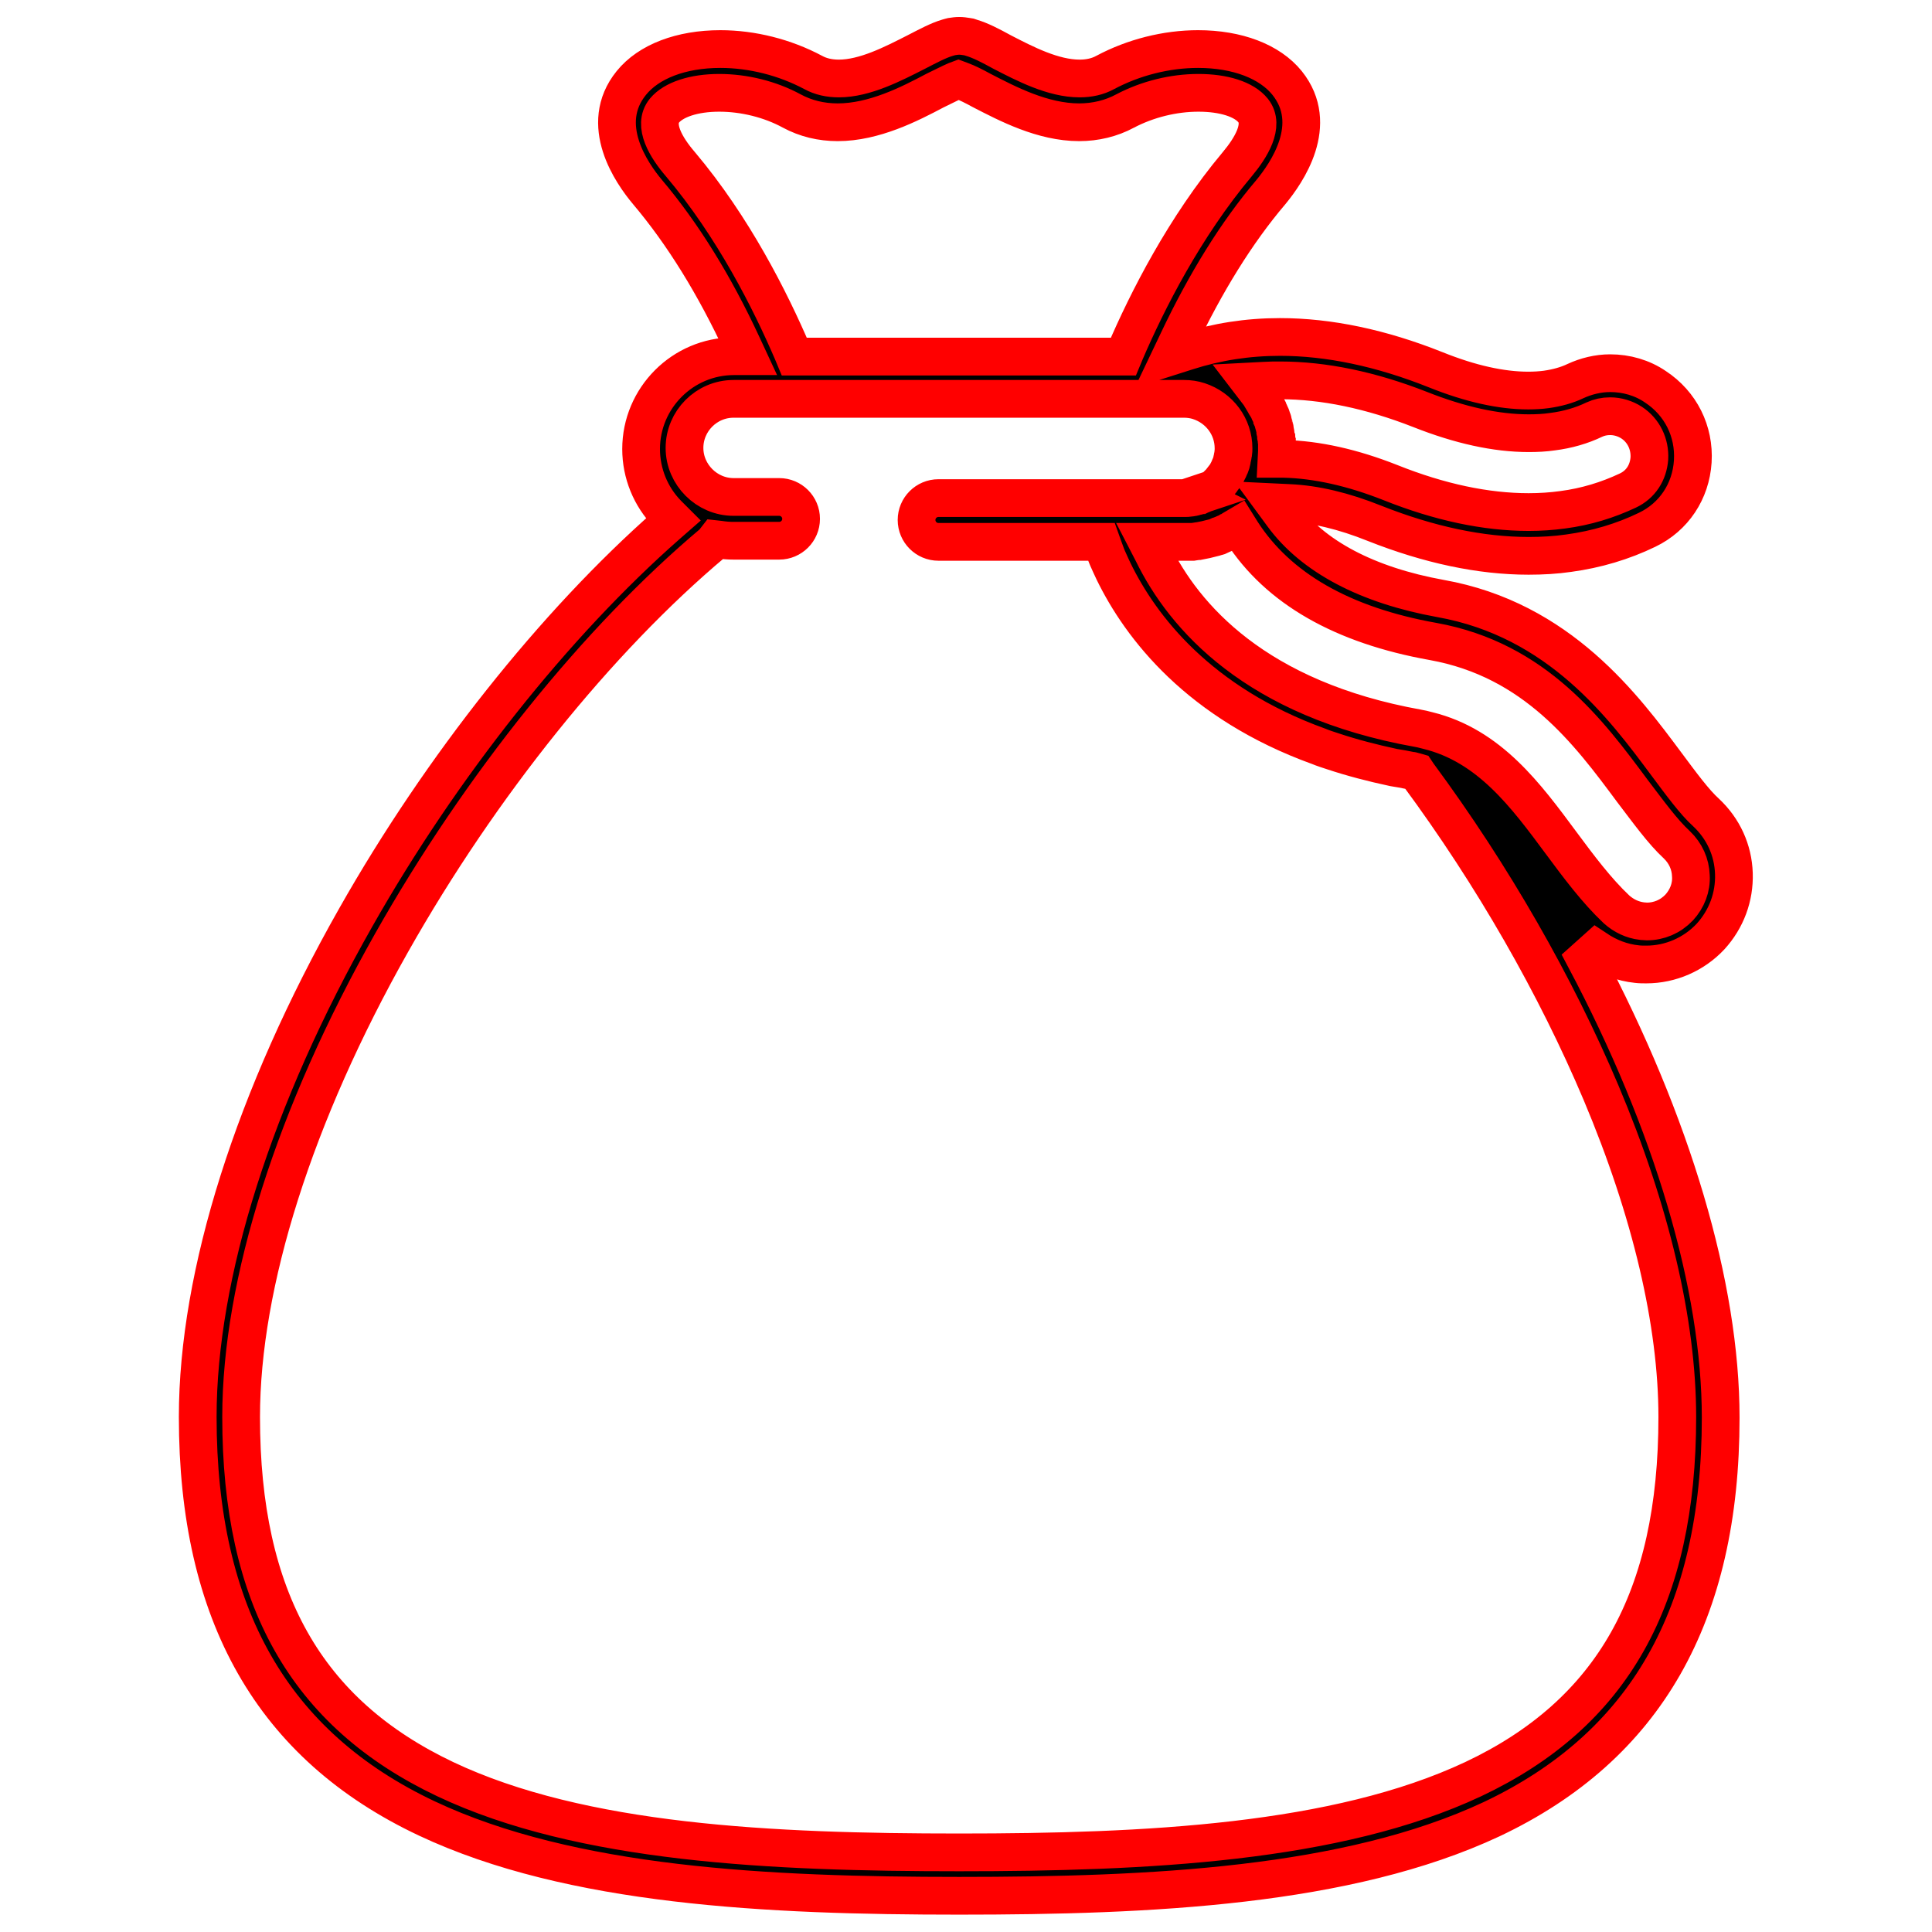 <svg width="512" height="512" xmlns="http://www.w3.org/2000/svg">

 <g>
  <title>background</title>
  <rect fill="none" id="canvas_background" height="402" width="582" y="-1" x="-1"/>
 </g>
 <g>
  <title>Layer 1</title>
  <path id="svg_2" stroke="red" stroke-width="10" d="m254.2,502.4c-50.7,0 -102.9,-2.5 -141.1,-20.5c-40.9,-19.3 -60.7,-54.1 -60.7,-106.4c0,-37.8 14.9,-84.8 41.9,-132.4c22.6,-39.9 52.7,-77.8 82.5,-104l1.6,-1.4l-1.5,-1.5c-4.5,-4.6 -7,-10.8 -7,-17.2c0,-13.5 11,-24.6 24.6,-24.6l3.6,0l-1.3,-2.8c-7.4,-16 -15.9,-29.7 -25.2,-40.7c-4.2,-5 -13.2,-17.9 -4.3,-28.9c4.6,-5.7 13.2,-9 23.6,-9c8.4,0 17.1,2.2 24.6,6.2c2,1.1 4.3,1.6 6.8,1.6c6.9,0 14.4,-3.9 20.5,-7c3.1,-1.6 5.9,-3.1 8.3,-3.8l0.7,-0.2l0.4,-0.1c0.7,-0.1 1.3,-0.2 2,-0.2c0.7,0 1.4,0.1 2,0.2l0.6,0.1l0.6,0.2c2.4,0.7 5.1,2.1 8.2,3.8c6,3.1 13.5,7 20.5,7c2.5,0 4.8,-0.5 6.8,-1.6c7.5,-4 16.2,-6.2 24.6,-6.2c10.4,0 19,3.3 23.6,9c8.8,11 -0.1,23.8 -4.3,28.9c-9.1,10.7 -17.3,24 -24.6,39.4l-2,4.2l4.4,-1.4c7.8,-2.5 16,-3.8 24.6,-3.8c12.9,0 26.8,2.9 41.3,8.7c9.2,3.7 17.4,5.5 24.5,5.5c1.7,0 3.3,-0.1 4.8,-0.3c2.8,-0.4 5.4,-1.1 7.7,-2.2c2.8,-1.3 6,-2.1 9.2,-2.1c4.3,0 8.5,1.2 12,3.6c6.7,4.4 10.4,11.8 9.9,19.8c-0.5,7.9 -5,14.7 -12.1,18.1c-6.4,3.1 -13.4,5.2 -20.8,6.2c-3.4,0.5 -7,0.7 -10.6,0.7c-12.7,0 -26.4,-2.9 -40.8,-8.6c-8.2,-3.3 -15.8,-5.1 -22.7,-5.4l-4.2,-0.2l2.5,3.4c8,11 22.5,18.6 41.8,22.1c31.6,5.6 48.7,28.8 60,44c3.8,5.1 7.4,10 10.4,12.7c4.6,4.3 7.2,10 7.4,16.2c0.2,6.2 -2,12.1 -6.2,16.7c-4.4,4.7 -10.6,7.4 -17,7.4c-0.8,0 -1.7,0 -2.5,-0.1c-3.9,-0.4 -7.5,-1.8 -10.8,-4l-2.9,2.6c23.1,43.6 35.9,86.8 35.9,121.6c0,52.3 -19.9,87.1 -60.7,106.4c-38.2,17.9 -90.4,20.3 -141.1,20.3zm-65.2,-358.6c-30.6,25.7 -61.7,64.4 -85.2,106c-25.7,45.5 -39.9,90.2 -39.9,125.7c0,48 17.2,78.5 54.1,96c36.1,17.1 86.8,19.4 136.2,19.4c49.4,0 100,-2.4 136.2,-19.4c36.9,-17.4 54.1,-47.9 54.1,-96c0,-24.9 -7,-54.6 -20.2,-85.9c-12,-28.4 -28.7,-57.6 -48.5,-84.4l-0.4,-0.6l-0.7,-0.2c-0.3,-0.1 -0.7,-0.2 -1,-0.2c-1.5,-0.3 -3,-0.6 -4.4,-0.8c-5.6,-1.2 -11,-2.6 -16.1,-4.3c-1.2,-0.4 -2.5,-0.8 -3.7,-1.3c-31.8,-11.5 -47.2,-31.6 -54.4,-46.4c-0.5,-1 -1,-2.2 -1.6,-3.5c-0.4,-0.9 -0.7,-1.9 -1.1,-2.9l-0.5,-1.4l-43.2,0c-3.2,0 -5.8,-2.6 -5.8,-5.8s2.6,-5.8 5.8,-5.8l65.3,0c0.4,0 0.9,0 1.5,-0.1l0.5,-0.1c0.3,0 0.5,-0.1 0.8,-0.2l0.3,-0.1l-0.6,-0.3l1.2,-0.4l-0.4,0.7c0.2,0 0.3,-0.1 0.5,-0.1l0.2,-0.1c0.2,-0.1 0.3,-0.1 0.5,-0.2c0,0 0.3,-0.1 0.4,-0.2c0.5,-0.2 0.9,-0.4 1.3,-0.6l0.1,0c0.4,-0.2 0.8,-0.5 1.2,-0.8l0.3,-0.3c0.3,-0.2 0.6,-0.4 0.8,-0.7c0.1,-0.1 0.2,-0.2 0.3,-0.3c0.4,-0.3 0.7,-0.6 0.9,-1l0,0c0.4,-0.5 0.7,-0.9 1,-1.3c0.2,-0.2 0.3,-0.5 0.4,-0.7c0.3,-0.5 0.5,-1 0.7,-1.5l0.1,-0.2c0.1,-0.3 0.3,-0.7 0.4,-1.2c0,-0.2 0.1,-0.3 0.1,-0.5c0.1,-0.3 0.1,-0.7 0.2,-1l0,0c0,0 0.1,-0.4 0.1,-0.5c0.1,-0.6 0.1,-1.1 0.1,-1.5c0,-5.7 -3.7,-10.7 -9.2,-12.5c-1.2,-0.4 -2.6,-0.6 -3.9,-0.6l-119.4,0c-7.2,0 -13,5.9 -13,13s5.9,13 13,13l12.1,0c3.2,0 5.8,2.6 5.8,5.8s-2.6,5.8 -5.8,5.8l-12.1,0c-1.3,0 -2.5,-0.1 -3.8,-0.3l-0.9,-0.1l-0.7,0.9zm116.5,2.7c8.3,17 27.3,38.8 70.3,46.5c0.7,0.1 1.4,0.3 2.2,0.5l0.4,0.1c16.3,4 26,17.2 35.4,29.9c4.6,6.2 9.3,12.5 14.6,17.5c1.9,1.7 4.2,2.8 6.7,3.1c0.4,0 0.9,0.1 1.3,0.1c3.3,0 6.3,-1.3 8.6,-3.7c2.1,-2.3 3.3,-5.3 3.1,-8.4c-0.1,-3.1 -1.4,-6 -3.7,-8.2c-3.8,-3.5 -7.6,-8.8 -11.8,-14.3c-11.5,-15.5 -25.7,-34.7 -52.8,-39.6c-24.1,-4.3 -41.1,-14.1 -50.7,-29l-1,-1.6l-1.7,1c-0.2,0.1 -0.4,0.3 -0.7,0.4c-0.3,0.2 -0.7,0.4 -1,0.5c-0.2,0.1 -0.5,0.2 -0.7,0.3c-0.3,0.1 -0.6,0.2 -0.8,0.4c-0.2,0.1 -0.4,0.2 -0.6,0.2c-0.2,0.1 -0.4,0.1 -0.6,0.2l0,0c0,0 -0.4,0.1 -0.4,0.1c-0.1,0 -0.3,0.1 -0.4,0.1l-0.4,0.1c-0.4,0.1 -0.8,0.2 -1.2,0.3l-0.5,0.1c-0.5,0.1 -1,0.2 -1.5,0.3l-0.1,0c-0.5,0.1 -1,0.1 -1.5,0.2l-0.4,0c-0.2,0 -0.4,0 -0.6,0c-0.4,0 -0.7,0 -1.1,0l-9.9,0l1.5,2.9zm33.8,-45.7c-1.5,0 -2.9,0 -4.4,0.1l-3.8,0.2l2.3,3c0.1,0.1 0.2,0.3 0.3,0.4c0.1,0.2 0.2,0.3 0.3,0.5c0.1,0.2 0.2,0.3 0.3,0.5c0.1,0.2 0.2,0.3 0.3,0.5c0.1,0.2 0.2,0.3 0.3,0.5c0.1,0.2 0.2,0.3 0.3,0.5c0.1,0.2 0.2,0.4 0.3,0.5c0.1,0.2 0.2,0.3 0.3,0.5l0.3,0.5c0.1,0.1 0.1,0.3 0.2,0.5c0,0 0.2,0.5 0.3,0.6c0.1,0.2 0.4,0.9 0.4,1.1c0.1,0.2 0.1,0.3 0.2,0.5c0,0 0.2,0.5 0.2,0.6c0,0.2 0.3,1 0.3,1.1c0,0.2 0.1,0.3 0.1,0.5c0,0 0.1,0.5 0.1,0.7c0,0.2 0.1,0.3 0.1,0.5c0,0 0.1,0.5 0.1,0.7c0,0.2 0,0.3 0.1,0.5c0,0.1 0.1,0.6 0.1,0.7c0,0.2 0,0.5 0.1,0.7l0,0.6c0,0.4 0,0.8 0,1.2c0,0.2 0,0.4 0,0.6l-0.1,2l2,0c8.6,0.2 18.1,2.3 28.2,6.3c13,5.2 25.3,7.8 36.6,7.8c3.1,0 6.1,-0.2 9,-0.6c6.2,-0.8 12,-2.6 17.3,-5.1c3.4,-1.6 5.4,-4.7 5.7,-8.5c0.2,-3.8 -1.5,-7.4 -4.7,-9.5c-1.7,-1.1 -3.7,-1.7 -5.7,-1.7c-1.5,0 -2.9,0.3 -4.2,0.9c-3.3,1.6 -7.1,2.7 -11.1,3.2c-2,0.3 -4.1,0.4 -6.3,0.4c-8.6,0 -18.2,-2.1 -28.8,-6.3c-13,-5.1 -25.5,-7.7 -37,-7.7zm-148.7,-76.2c-6.7,0 -12.1,1.8 -14.5,4.7c-3.2,3.9 0.5,9.9 4.2,14.2c14.1,16.7 23.9,36.3 29.7,49.8l0.5,1.2l87.2,0l0.5,-1.2c5.8,-13.5 15.7,-33.1 29.7,-49.8c3.6,-4.3 7.3,-10.3 4.2,-14.2c-2.4,-3 -7.8,-4.7 -14.5,-4.7c-6.6,0 -13.5,1.7 -19.4,4.8c-3.7,2 -7.9,3 -12.2,3c-9.7,0 -19,-4.9 -25.8,-8.4c-2,-1.1 -4,-2.1 -5.4,-2.6l-0.8,-0.3l-0.8,0.3c-1.4,0.6 -3.3,1.6 -5.4,2.6c-6.8,3.6 -16.2,8.4 -25.8,8.4c-4.4,0 -8.5,-1 -12.2,-3c-5.7,-3.1 -12.6,-4.8 -19.2,-4.8z"/>
 </g>
</svg>